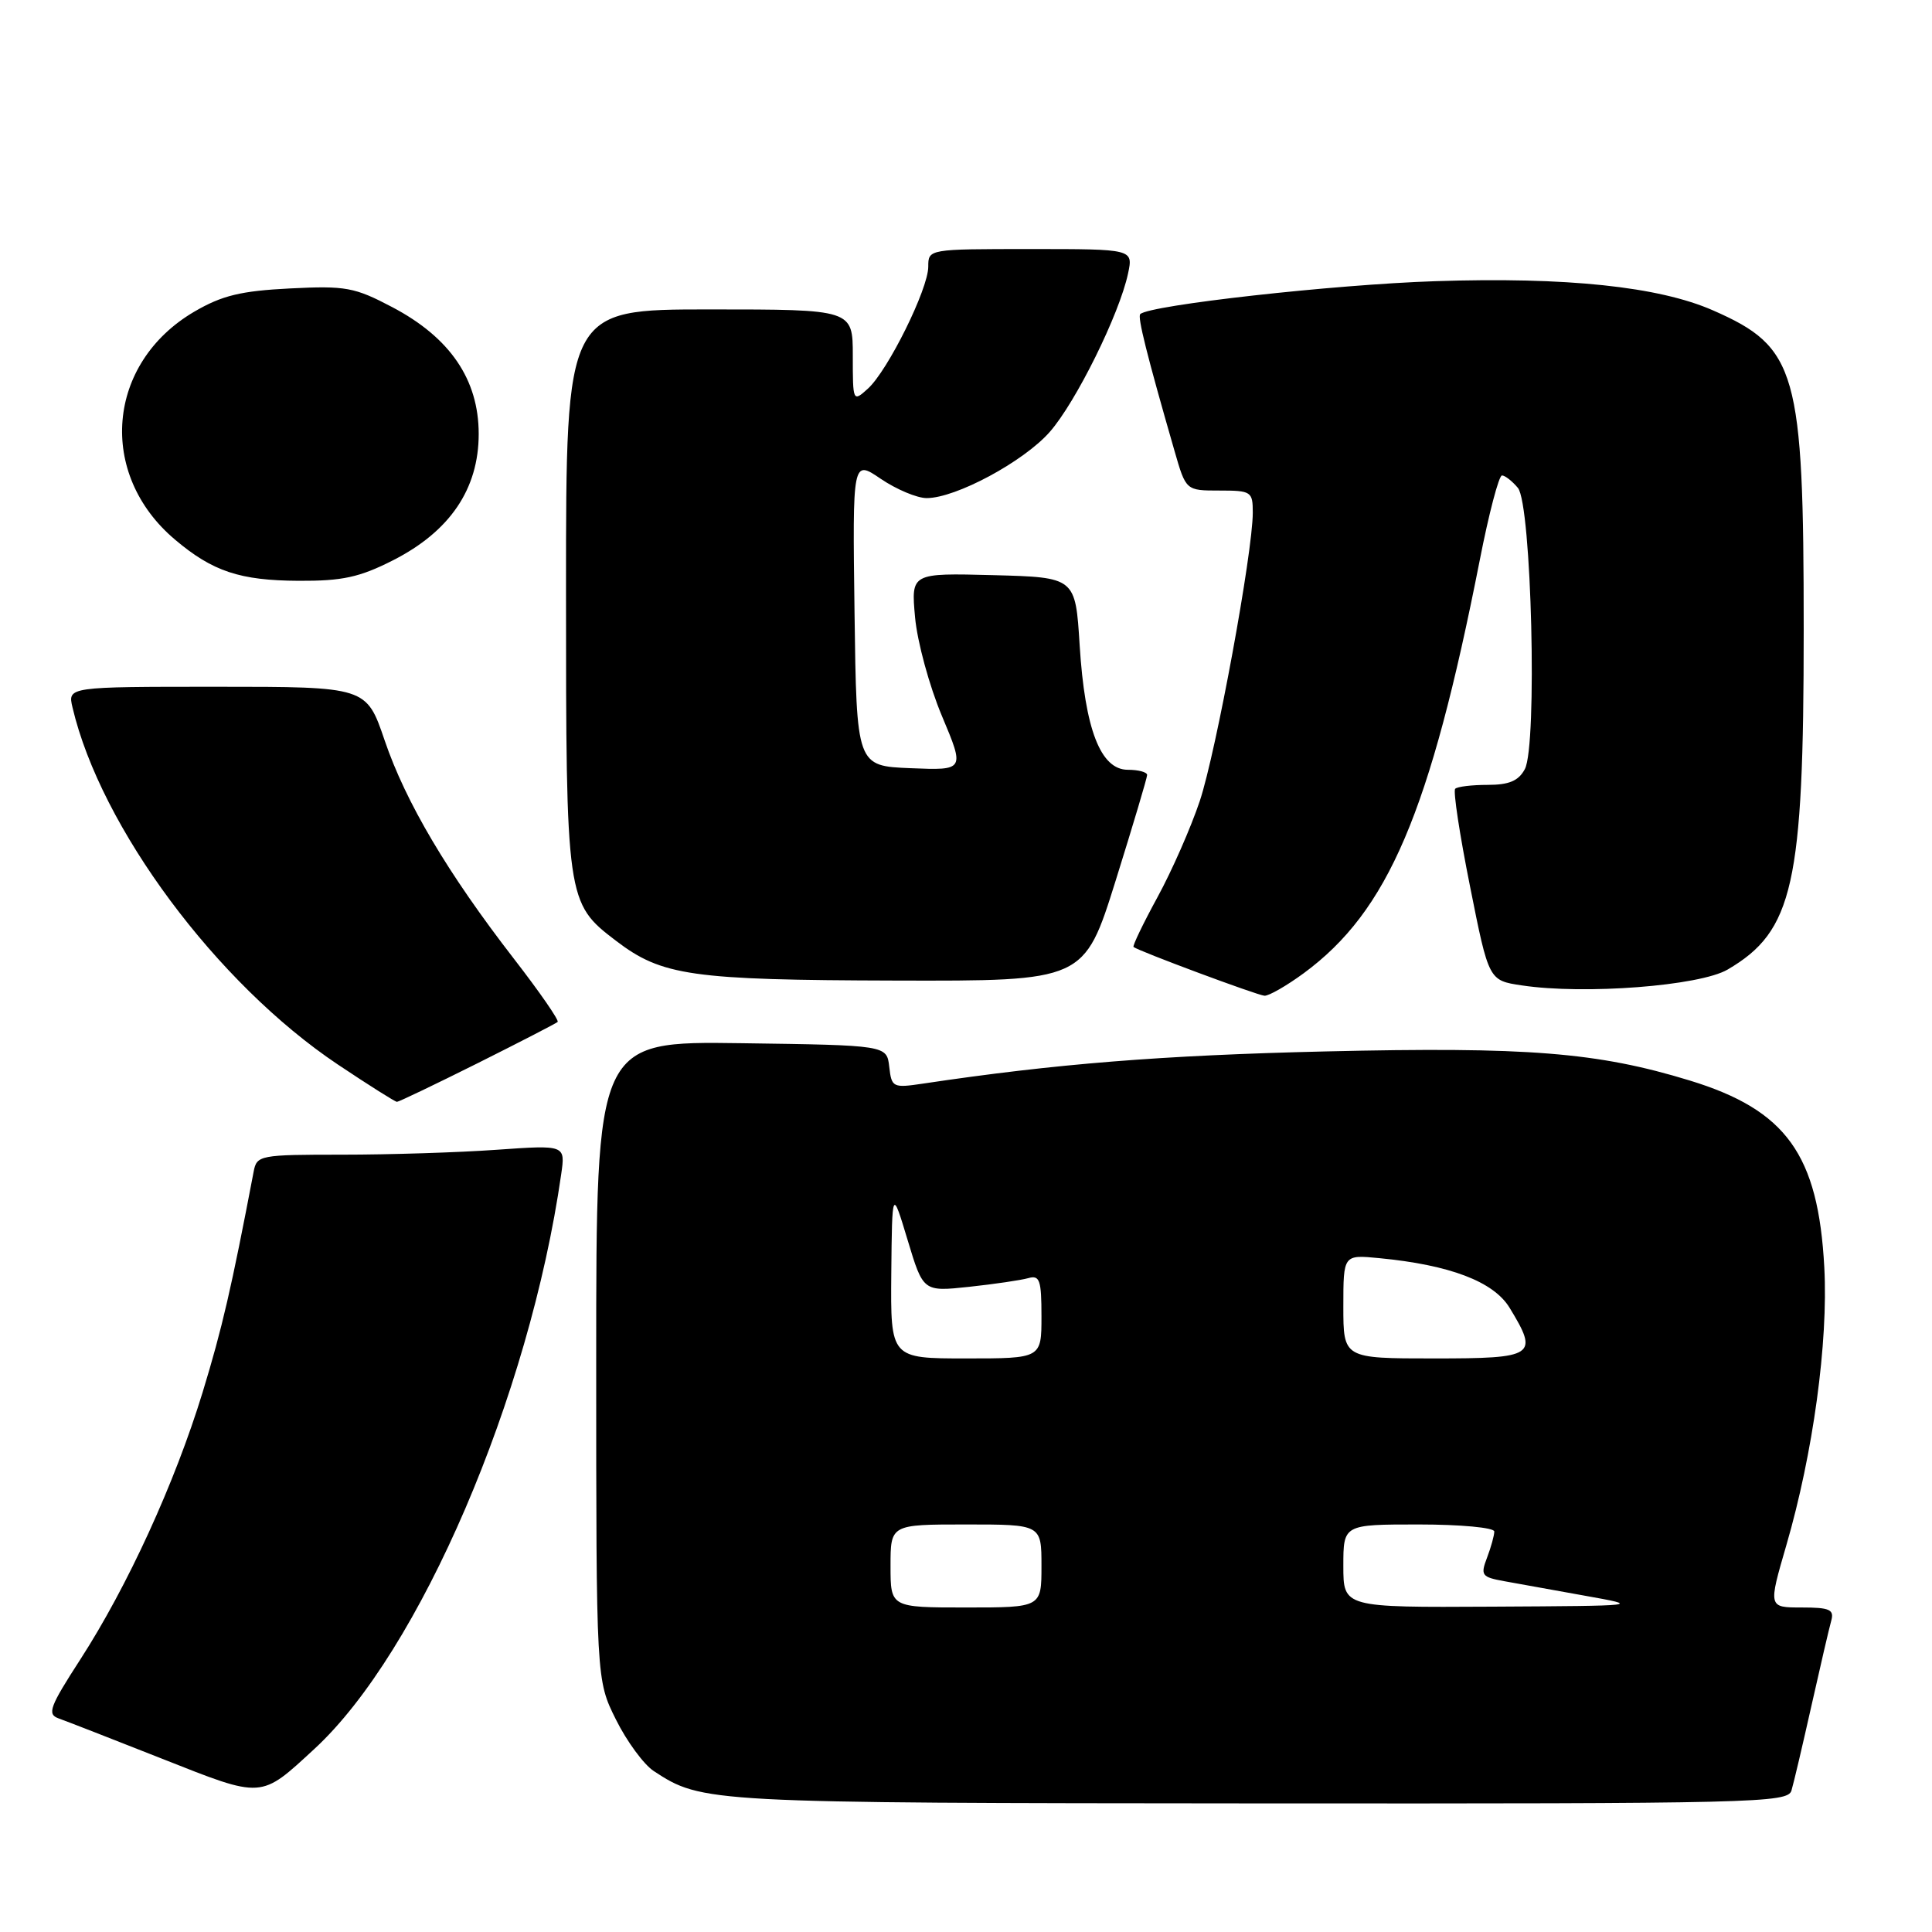 <?xml version="1.0" encoding="UTF-8" standalone="no"?>
<!DOCTYPE svg PUBLIC "-//W3C//DTD SVG 1.1//EN" "http://www.w3.org/Graphics/SVG/1.1/DTD/svg11.dtd" >
<svg xmlns="http://www.w3.org/2000/svg" xmlns:xlink="http://www.w3.org/1999/xlink" version="1.1" viewBox="0 0 256 256">
 <g >
 <path fill="currentColor"
d=" M 237.38 237.25 C 237.67 236.29 238.86 231.22 240.03 226.00 C 241.20 220.78 242.38 215.71 242.65 214.75 C 243.06 213.27 242.44 213.00 238.72 213.00 C 234.30 213.00 234.30 213.00 236.70 204.75 C 240.24 192.60 242.26 177.85 241.73 167.95 C 240.93 152.98 236.70 147.09 223.89 143.17 C 211.66 139.43 202.41 138.69 175.62 139.32 C 153.91 139.83 139.85 140.96 122.33 143.58 C 118.31 144.18 118.14 144.10 117.83 141.35 C 117.50 138.50 117.50 138.50 98.25 138.23 C 79.00 137.96 79.00 137.96 79.00 180.28 C 79.00 222.61 79.00 222.61 81.62 227.86 C 83.05 230.74 85.31 233.81 86.62 234.67 C 93.06 238.89 93.49 238.91 166.68 238.96 C 232.68 239.00 236.90 238.90 237.38 237.25 Z  M 41.66 231.74 C 55.60 218.89 70.14 185.05 74.36 155.60 C 74.92 151.71 74.92 151.71 65.81 152.35 C 60.79 152.71 51.60 153.00 45.37 153.00 C 34.41 153.00 34.02 153.07 33.61 155.25 C 30.66 170.72 29.45 175.96 26.85 184.48 C 23.17 196.51 16.89 210.22 10.62 219.92 C 6.59 226.15 6.22 227.14 7.75 227.69 C 8.71 228.03 14.90 230.44 21.50 233.05 C 34.91 238.35 34.46 238.38 41.66 231.74 Z  M 63.27 140.89 C 68.90 138.07 73.68 135.61 73.89 135.41 C 74.11 135.21 71.51 131.45 68.11 127.06 C 59.31 115.69 53.76 106.31 50.97 98.11 C 48.55 91.00 48.55 91.00 28.75 91.00 C 8.96 91.00 8.96 91.00 9.61 93.75 C 13.35 109.64 28.71 130.31 44.76 141.05 C 48.83 143.77 52.36 146.00 52.60 146.00 C 52.84 146.00 57.64 143.70 63.27 140.89 Z  M 172.76 128.95 C 183.93 120.73 189.49 107.69 196.07 74.25 C 197.28 68.06 198.61 63.00 199.02 63.00 C 199.42 63.00 200.37 63.74 201.13 64.65 C 202.94 66.83 203.72 98.78 202.05 101.91 C 201.22 103.47 199.96 104.00 197.13 104.00 C 195.04 104.00 193.10 104.23 192.82 104.52 C 192.53 104.80 193.42 110.63 194.79 117.47 C 197.27 129.92 197.27 129.92 201.65 130.57 C 209.93 131.82 225.22 130.64 228.92 128.47 C 237.62 123.38 239.00 117.21 239.00 83.47 C 239.00 49.16 238.11 46.01 226.99 41.13 C 219.81 37.97 207.53 36.68 190.15 37.26 C 176.76 37.70 152.39 40.42 151.09 41.62 C 150.70 41.97 151.96 47.02 155.63 59.75 C 157.14 65.00 157.14 65.00 161.57 65.00 C 165.80 65.00 166.00 65.13 166.00 67.92 C 166.00 73.21 161.14 99.64 158.98 106.13 C 157.81 109.63 155.29 115.37 153.38 118.87 C 151.47 122.37 150.04 125.35 150.20 125.48 C 150.91 126.04 166.60 131.88 167.55 131.94 C 168.13 131.97 170.47 130.63 172.76 128.95 Z  M 147.83 116.69 C 150.12 109.36 152.00 103.06 152.00 102.69 C 152.00 102.31 150.85 102.00 149.45 102.00 C 145.83 102.00 143.76 96.65 143.06 85.50 C 142.50 76.50 142.50 76.50 131.61 76.21 C 120.72 75.93 120.72 75.93 121.25 81.79 C 121.54 85.02 123.14 90.90 124.81 94.87 C 127.84 102.08 127.84 102.08 120.67 101.79 C 113.50 101.50 113.50 101.50 113.23 81.20 C 112.96 60.90 112.96 60.90 116.71 63.45 C 118.78 64.85 121.51 66.00 122.79 66.00 C 126.65 66.00 135.65 61.16 139.10 57.23 C 142.56 53.29 148.33 41.62 149.47 36.25 C 150.16 33.00 150.16 33.00 136.58 33.00 C 123.01 33.00 123.00 33.00 123.00 35.34 C 123.00 38.29 117.65 49.10 115.00 51.50 C 113.02 53.29 113.00 53.25 113.00 47.15 C 113.00 41.00 113.00 41.00 94.00 41.00 C 75.00 41.00 75.00 41.00 75.00 78.10 C 75.00 119.29 75.05 119.65 81.61 124.65 C 87.71 129.31 91.60 129.86 118.58 129.93 C 143.66 130.00 143.66 130.00 147.83 116.69 Z  M 52.06 74.25 C 59.61 70.42 63.43 64.80 63.43 57.50 C 63.43 50.29 59.64 44.73 51.98 40.70 C 46.97 38.06 45.81 37.85 38.41 38.22 C 31.91 38.55 29.42 39.15 25.74 41.30 C 14.11 48.12 12.87 62.82 23.21 71.52 C 28.18 75.72 31.80 76.92 39.57 76.96 C 45.35 76.99 47.63 76.50 52.06 74.25 Z  M 118.00 207.50 C 118.00 202.00 118.00 202.00 128.00 202.00 C 138.00 202.00 138.00 202.00 138.00 207.50 C 138.00 213.00 138.00 213.00 128.00 213.00 C 118.00 213.00 118.00 213.00 118.00 207.50 Z  M 178.00 207.50 C 178.00 202.00 178.00 202.00 188.00 202.00 C 193.54 202.00 198.00 202.42 198.00 202.93 C 198.00 203.45 197.57 205.01 197.04 206.40 C 196.15 208.73 196.33 208.97 199.29 209.51 C 201.06 209.83 205.88 210.70 210.00 211.44 C 217.50 212.78 217.50 212.78 197.75 212.89 C 178.00 213.00 178.00 213.00 178.00 207.50 Z  M 118.10 168.75 C 118.21 157.50 118.21 157.50 120.27 164.33 C 122.33 171.16 122.33 171.16 128.42 170.51 C 131.76 170.15 135.29 169.63 136.25 169.36 C 137.77 168.93 138.00 169.61 138.00 174.43 C 138.00 180.00 138.00 180.00 128.00 180.00 C 118.00 180.00 118.00 180.00 118.10 168.75 Z  M 178.00 173.12 C 178.00 166.25 178.00 166.25 182.75 166.71 C 192.13 167.61 197.92 169.82 200.03 173.29 C 203.92 179.67 203.42 180.00 190.00 180.00 C 178.00 180.00 178.00 180.00 178.00 173.12 Z "/>
</g>
</svg>
